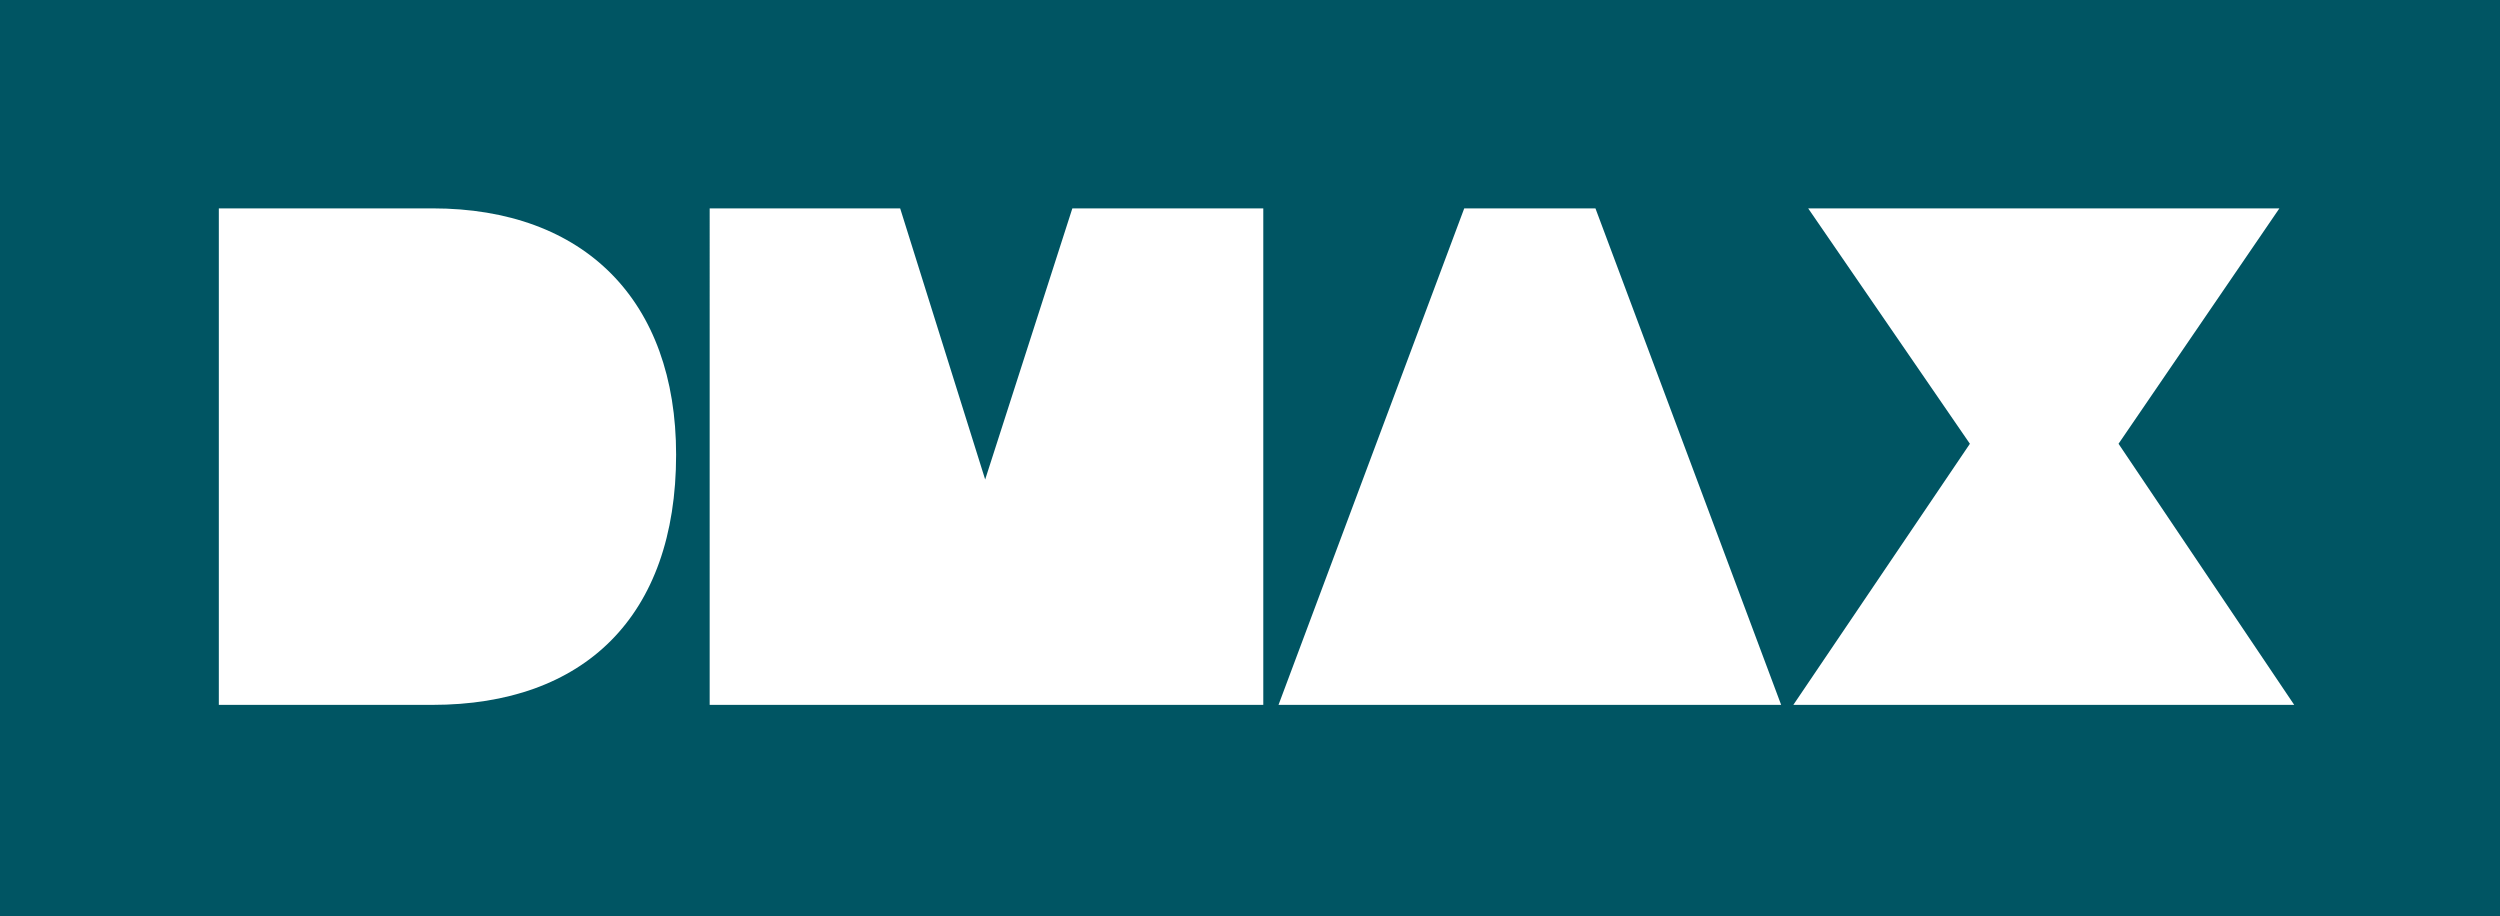 <svg version="1.1" viewBox="0 0 800 293.22" xml:space="preserve" xmlns="http://www.w3.org/2000/svg"><link rel="stylesheet" type="text/css"/><link rel="stylesheet" type="text/css"/><style lang="en" type="text/css"/><style lang="en" type="text/css"/><path d="m0 0v293.22h800v-293.22zm70.025 66.679h68.352c48.684 0 77.978 29.573 77.978 78.814 0 51.892-29.573 80.068-77.978 80.068h-68.352zm157.07 0h60.958l27.201 86.764 27.899-86.764h61.1v158.88h-177.16zm241.46 0h41.987l59.424 158.88h-160.84zm110.06 0h150.79l-51.474 75.327 56.217 83.555h-160.28l56.495-83.555z" fill="#005563" stroke-width="1.395"/></svg>
